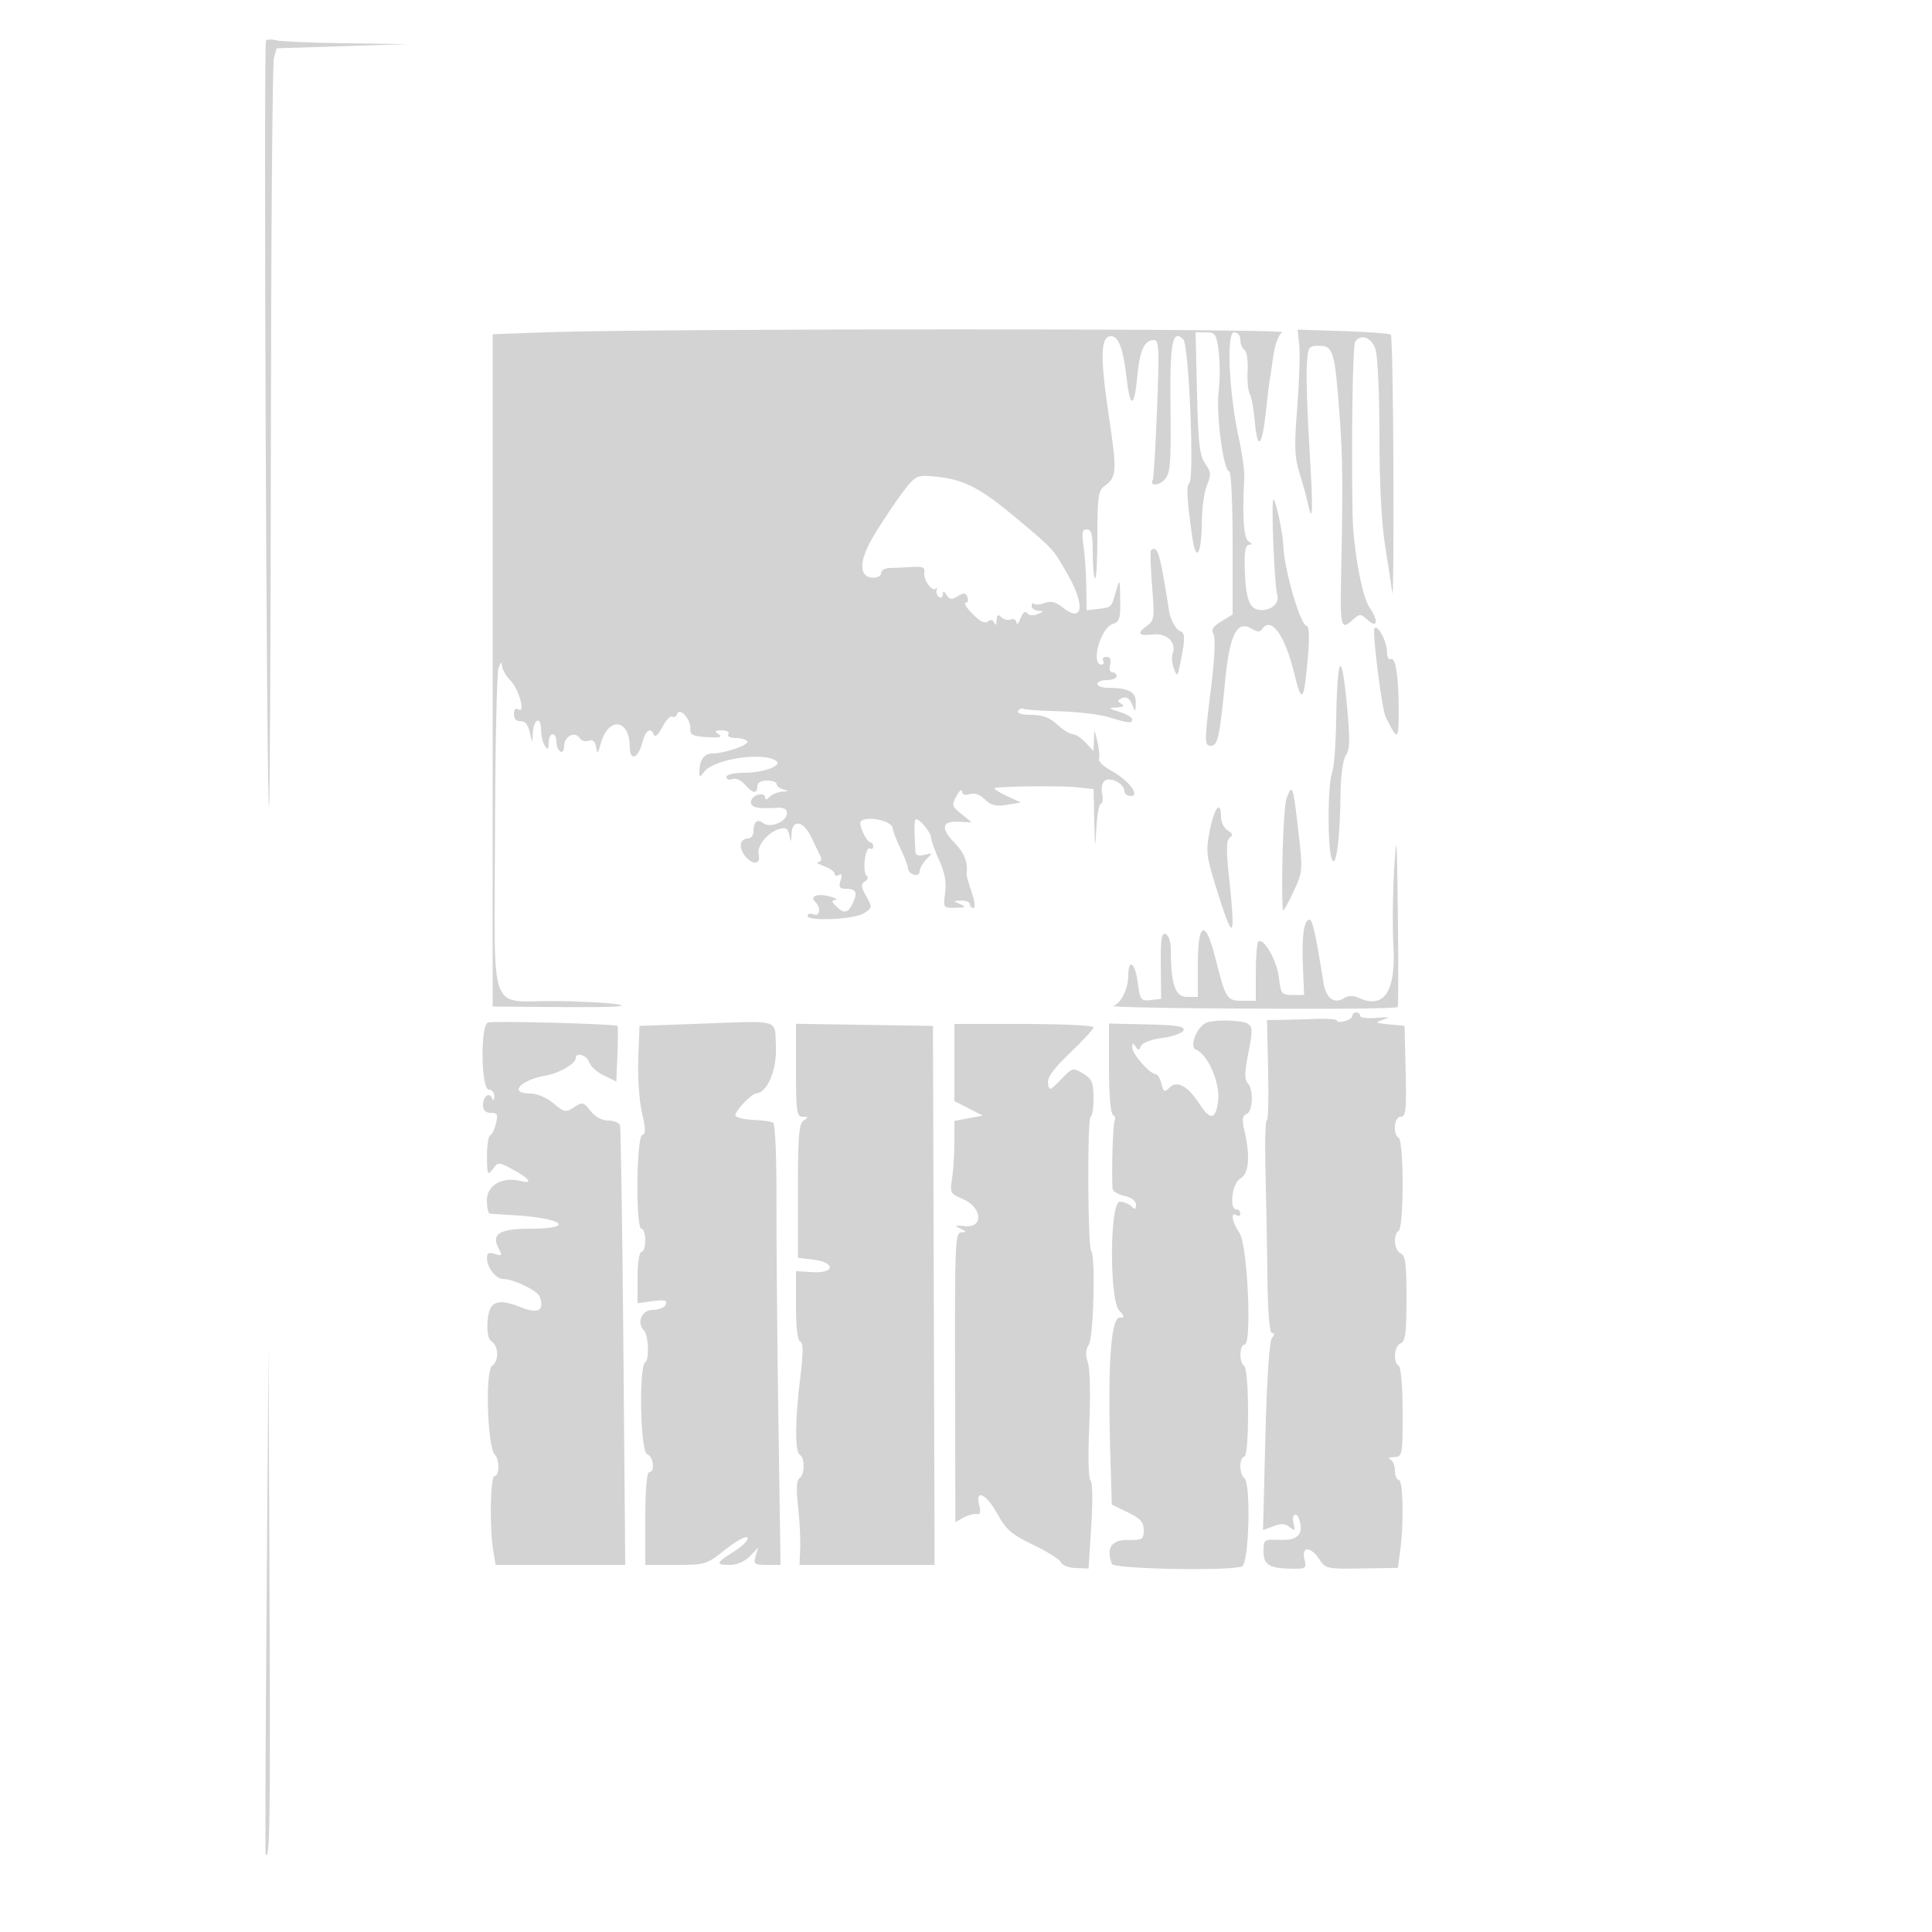 <svg xmlns="http://www.w3.org/2000/svg" width="500" height="500"><path d="M68.839 10.494c-.643.643.136 197.705.784 198.423.208.229.422-42.746.477-95.5.055-52.754.412-97.042.793-98.417l.694-2.5 16.956-.537 16.957-.537-16-.226c-8.8-.125-16.911-.472-18.025-.772-1.114-.299-2.3-.269-2.636.066M141.5 85.992l-14 .508v174l18.5.137c12.112.089 16.946-.144 14-.676-2.475-.447-9.817-.846-16.316-.887-17.526-.11-15.701 4.909-15.584-42.859.055-22.393.46-41.84.9-43.215.534-1.667.834-1.917.9-.75.055.963 1.014 2.664 2.131 3.781 2.262 2.262 4.093 8.782 2.125 7.565-.724-.447-1.156.015-1.156 1.234 0 1.227.634 1.896 1.716 1.809 1.143-.093 1.938.862 2.381 2.861.662 2.982.667 2.984.785.309.161-3.661 2.114-4.685 2.133-1.118.009 1.545.452 3.484.985 4.309.784 1.213.972 1.069.985-.75.008-1.238.465-2.25 1.015-2.25.55 0 1 .873 1 1.941s.45 2.219 1 2.559c.55.34 1-.323 1-1.472 0-2.456 2.845-3.898 4-2.028.439.71 1.491 1.026 2.337.701 1.048-.402 1.66.11 1.92 1.604.336 1.929.481 1.831 1.201-.805 1.946-7.138 7.487-6.524 7.527.833.02 3.761 2.173 2.998 3.248-1.151.843-3.255 2.268-4.166 3.022-1.932.233.688 1.189-.227 2.126-2.033.937-1.805 2.097-3.04 2.576-2.743.48.296 1.059-.023 1.288-.709.628-1.883 3.624 1.471 3.42 3.829-.137 1.581.602 1.953 4.335 2.181 3.288.201 4.096.003 3-.735-1.221-.822-1.071-1.012.809-1.025 1.288-.008 2.036.427 1.691.985-.349.565.47 1 1.882 1 1.375 0 2.737.383 3.026.852.573.926-5.896 3.148-9.167 3.148-2.035 0-3.241 1.776-3.241 4.773 0 1.459.116 1.456 1.25-.037 2.482-3.268 14.886-5.206 18.528-2.894 1.967 1.248-3.068 3.158-8.325 3.158-2.589 0-4.453.463-4.453 1.107 0 .609.687.843 1.528.521.866-.333 2.26.27 3.222 1.393 2.019 2.358 3.25 2.54 3.25.479 0-.933.944-1.5 2.5-1.5 1.375 0 2.5.417 2.5.927 0 .509.787 1.132 1.75 1.384 1.44.376 1.387.478-.3.573-1.128.064-2.59.656-3.25 1.316-.821.821-1.2.85-1.2.094 0-.609-.825-.891-1.833-.627-1.009.263-1.834 1.121-1.834 1.906 0 1.412 1.742 1.793 6.75 1.475 1.798-.114 2.584.337 2.584 1.482 0 2.091-4.441 3.902-6.131 2.5-1.48-1.229-2.536-.339-2.536 2.137 0 1.008-.627 1.833-1.393 1.833-2.175 0-2.545 2.359-.722 4.609 1.93 2.384 4.111 2.09 3.443-.464-.558-2.132 2.362-5.736 5.347-6.602 1.722-.499 2.266-.152 2.614 1.663.377 1.97.458 1.895.575-.529.18-3.738 3.034-3.266 5.014.83l2.293 4.743c.571 1.181.437 1.776-.413 1.829-.692.043-.02.531 1.492 1.083 1.512.553 2.75 1.444 2.75 1.98 0 .537.498.668 1.107.292.745-.461.887.011.433 1.441-.527 1.658-.257 2.125 1.226 2.125 2.75 0 3.243.885 2.007 3.6-1.267 2.779-2.322 2.994-4.416.9-1.166-1.166-1.205-1.522-.178-1.6.726-.055.196-.429-1.179-.832-3.211-.941-5.547-.215-4.067 1.265 1.618 1.618 1.31 3.974-.433 3.305-.825-.316-1.5-.15-1.5.37 0 1.509 12.144.944 14.622-.68 2.137-1.4 2.156-1.554.546-4.408-1.381-2.449-1.434-3.105-.311-3.814.746-.471.946-1.11.443-1.42-.502-.311-.726-2.163-.498-4.117.228-1.954.816-3.305 1.306-3.002.491.303.892.074.892-.508s-.338-1.063-.75-1.067c-1.011-.01-3.158-4.75-2.466-5.443 1.552-1.552 8.193-.097 8.25 1.808.019.629.903 2.943 1.966 5.143 1.063 2.2 1.947 4.514 1.966 5.143.05 1.691 3.034 2.573 3.034.897 0-.768.787-2.186 1.75-3.149 1.667-1.669 1.643-1.725-.5-1.165-1.36.354-2.279.129-2.322-.57-.384-6.133-.335-8.657.167-8.657 1.027.001 3.905 3.601 3.905 4.885 0 .674.933 3.274 2.074 5.778 1.458 3.201 1.912 5.708 1.529 8.445-.537 3.841-.501 3.892 2.676 3.823 2.707-.059 2.902-.208 1.221-.93-1.908-.82-1.897-.863.25-.93 1.238-.038 2.25.38 2.25.93s.43 1 .956 1c.529 0 .315-1.814-.479-4.065-.789-2.235-1.39-4.373-1.337-4.75.407-2.881-.543-5.442-2.916-7.858-3.852-3.924-3.578-5.87.798-5.66l3.478.167-2.68-2.167c-2.48-2.005-2.576-2.354-1.286-4.667.767-1.375 1.411-1.907 1.431-1.183.022.847.732 1.097 1.984.699 1.249-.396 2.666.099 3.946 1.379 1.554 1.554 2.806 1.866 5.647 1.405l3.65-.593-3.846-1.819c-2.115-1.001-3.396-1.888-2.846-1.972 3.095-.47 17.625-.589 21.25-.175l4.25.486.193 8.137c.18 7.622.215 7.741.547 1.886.196-3.437.722-6.25 1.169-6.25.448 0 .589-1.173.315-2.606-.294-1.542.032-2.934.8-3.409 1.537-.949 4.976.955 4.976 2.756 0 .692.73 1.259 1.622 1.259 2.582 0-.537-4.079-4.971-6.5-2.014-1.1-3.477-2.49-3.25-3.089.227-.598.05-2.623-.392-4.5-.8-3.392-.805-3.394-.907-.472l-.102 2.938-2.039-2.188c-1.121-1.204-2.631-2.189-3.354-2.189-.723 0-2.529-1.125-4.012-2.5-1.945-1.802-3.817-2.5-6.706-2.5-2.459 0-3.764-.392-3.379-1.016.346-.559.963-.81 1.372-.557.409.253 4.541.546 9.181.652 4.64.106 10.462.801 12.937 1.546 5.306 1.596 6 1.656 6 .52 0-.471-1.462-1.325-3.25-1.898-2.948-.946-3.018-1.054-.75-1.16 1.77-.083 2.111-.364 1.166-.963-1.069-.678-1.012-.969.289-1.468 1.094-.42 1.914.104 2.52 1.611.872 2.169.9 2.157.962-.4.067-2.808-1.832-3.827-7.187-3.853-1.512-.008-2.75-.464-2.75-1.014s1.125-1 2.5-1 2.5-.45 2.5-1-.502-1-1.117-1c-.624 0-.886-.882-.593-2 .347-1.328.03-2-.943-2-.806 0-1.187.45-.847 1 .34.55.141 1-.441 1-2.87 0-.261-9.484 2.884-10.482 1.774-.563 2.045-1.436 1.967-6.335-.088-5.51-.121-5.576-1.09-2.183-1.23 4.305-1.101 4.179-4.673 4.595l-2.933.341-.085-6.218c-.047-3.42-.372-8.13-.721-10.468-.509-3.408-.335-4.25.878-4.25 1.186 0 1.514 1.317 1.514 6.067 0 3.336.27 6.336.6 6.666.33.33.6-4.624.6-11.01 0-10.059.242-11.784 1.811-12.916 3.25-2.345 3.324-3.613 1.087-18.609-2.241-15.026-2.076-20.198.646-20.198 1.943 0 3.166 3.313 4.025 10.907.899 7.945 1.988 7.739 2.76-.522.635-6.805 1.835-9.385 4.366-9.385 1.238 0 1.348 2.589.749 17.75-.386 9.763-.876 18.056-1.089 18.431-.947 1.664 1.546 1.586 3.068-.096 1.462-1.615 1.665-4.12 1.503-18.546-.19-16.98.477-20.531 3.324-17.692 1.447 1.443 2.885 36.282 1.537 37.221-.824.574-.639 4.022.739 13.765.989 6.999 2.424 4.804 2.504-3.833.033-3.575.64-7.85 1.348-9.5 1.114-2.594 1.05-3.338-.468-5.5-1.45-2.063-1.822-5.253-2.128-18.25L309.41 86h2.666c2.437 0 2.722.421 3.316 4.897.357 2.694.353 7.425-.01 10.513-.698 5.94 1.265 20.59 2.759 20.59.473 0 .859 8.332.859 18.515v18.514l-2.91 1.77c-2.183 1.327-2.69 2.164-2.03 3.344.529.945.294 6.307-.59 13.427-1.812 14.614-1.815 15.43-.049 15.43 1.726 0 2.235-2.326 3.61-16.5 1.199-12.367 3.104-16.146 6.934-13.754 1.224.764 2.166.851 2.548.234 2.31-3.738 5.985 1.164 8.413 11.219 1.993 8.257 2.55 7.565 3.58-4.449.409-4.767.294-7.75-.299-7.75-1.633 0-5.9-14.67-6.108-21-.099-3.001-1.803-11.037-2.485-11.719-.73-.73.156 22.015.967 24.828.619 2.146-1.918 4.123-4.77 3.718-2.615-.372-3.503-3.156-3.693-11.577-.081-3.589.277-5.255 1.132-5.265.908-.011.874-.254-.124-.886-1.281-.812-1.642-6.218-1.106-16.599.085-1.65-.539-6.15-1.388-10-2.562-11.627-3.301-27.5-1.279-27.5.964 0 1.647.805 1.647 1.941 0 1.068.481 2.238 1.069 2.601.588.364.956 2.777.819 5.362-.137 2.586.102 5.271.532 5.967.43.696 1.023 3.923 1.318 7.172.699 7.709 1.861 6.776 2.849-2.289.434-3.99.851-7.479.924-7.754.074-.275.492-3.095.929-6.266.498-3.611 1.405-6.129 2.427-6.739 1.684-1.002-162.738-1.005-190.367-.003m194.747 3.409c.235 2.254-.003 9.499-.529 16.099-.799 10.031-.698 12.82.613 17 .863 2.75 1.839 6.291 2.168 7.868 1.244 5.964 1.369 1.54.397-14.089-.553-8.884-.868-18.544-.7-21.466.295-5.152.394-5.313 3.263-5.313 3.57 0 4.005 1.496 5.227 18 .812 10.97.879 17.992.396 41.33-.279 13.477-.058 14.363 2.912 11.676 1.936-1.753 2.076-1.753 4.006-.006 2.526 2.286 2.798.085.411-3.324-1.949-2.783-4.232-15.402-4.373-24.176-.328-20.36.037-43.648.698-44.599 1.456-2.094 4.174-1.098 5.224 1.915.582 1.669 1.04 11.558 1.04 22.459 0 12.434.536 22.777 1.482 28.601.815 5.018 1.656 10.474 1.869 12.124.213 1.65.334-12.601.268-31.668-.065-19.067-.368-34.916-.672-35.22-.304-.303-5.857-.722-12.341-.931l-11.787-.379.428 4.099m-100.836 35.75c-1.888 2.123-6 8.089-9.199 13.349-3.887 6.39-4.07 10.746-.462 11.005 1.28.091 2.25-.409 2.25-1.161 0-.727 1.012-1.333 2.25-1.347 1.238-.014 3.825-.132 5.75-.261 2.864-.193 3.446.086 3.201 1.536-.311 1.844 2.325 5.268 3.055 3.969.229-.408.285-.193.124.477-.161.67.138 1.484.664 1.809.526.325.963.002.971-.718.011-.949.278-.897.97.191.772 1.214 1.325 1.27 2.896.297 1.569-.972 2.048-.925 2.499.25.306.799.093 1.453-.474 1.453-.568 0 .234 1.299 1.781 2.887 1.881 1.931 3.195 2.58 3.966 1.959.744-.6 1.336-.471 1.671.362.301.751.551.475.597-.658.058-1.441.372-1.657 1.201-.828.617.617 1.742.884 2.5.593.758-.291 1.407.082 1.441.828.035.746.508.243 1.052-1.119.596-1.494 1.265-2.044 1.686-1.386.422.656 1.493.774 2.699.296 1.695-.673 1.734-.804.25-.864-.962-.038-1.75-.595-1.75-1.237 0-.641.271-.895.603-.564.331.332 1.581.231 2.776-.223 1.561-.594 2.832-.294 4.508 1.064 5.261 4.26 6.105-.163 1.564-8.197-3.915-6.925-3.66-6.644-13.474-14.864-9.15-7.664-13.26-9.832-20.153-10.631-4.746-.55-5.551-.362-7.413 1.733m62.475 17.296c-.246.246-.122 4.409.275 9.25.66 8.04.555 8.922-1.219 10.175-2.857 2.018-2.378 2.777 1.47 2.328 3.622-.423 6.169 2.122 5.048 5.043-.293.763-.134 2.465.353 3.781.827 2.235.939 2.131 1.685-1.565 1.28-6.337 1.261-7.614-.12-8.144-1.206-.463-2.718-3.47-2.925-5.815-.049-.55-.661-4.262-1.361-8.25-1.152-6.56-1.887-8.121-3.206-6.803m57.809 20.237c-.583.944 1.945 20.886 2.893 22.816 3.132 6.381 3.382 6.262 3.397-1.625.017-8.734-.831-14.088-2.107-13.3-.483.299-.894-.496-.913-1.766-.045-2.873-2.471-7.418-3.27-6.125m-9.032 9.994c-.414 1.198-.803 7.273-.866 13.5-.062 6.227-.54 12.447-1.06 13.822-1.141 3.011-1.217 18.992-.107 22.209 1.074 3.112 2.163-4.636 2.282-16.236.054-5.263.593-9.283 1.408-10.5 1.067-1.595 1.107-4.177.208-13.473-.734-7.588-1.368-10.759-1.865-9.322m-13.737 34.015c-.783 2.061-1.431 22.114-.931 28.807.041.55 1.231-1.475 2.645-4.499 2.552-5.461 2.561-5.575 1.331-16.25-1.341-11.647-1.51-12.094-3.045-8.058m-19.82 8.172c-1.053 5.356-.928 6.591 1.445 14.25 4.728 15.26 5.302 14.833 3.471-2.58-.714-6.788-.649-9.161.267-9.769.893-.591.751-1.074-.539-1.834-.962-.567-1.75-2.134-1.75-3.482 0-4.539-1.731-2.497-2.894 3.415M360.811 225c-.378 6.325-.469 15.126-.201 19.558.722 11.96-2.363 16.693-8.934 13.707-1.449-.659-2.715-.648-3.79.032-2.617 1.656-4.732.085-5.377-3.994-1.945-12.3-2.83-16.303-3.603-16.303-1.443 0-2.041 4.205-1.715 12.055l.309 7.445h-3c-2.818 0-3.032-.277-3.524-4.555-.507-4.404-4.052-10.536-5.343-9.244-.348.348-.633 3.932-.633 7.966V259h-3.521c-3.998 0-4.268-.434-6.998-11.25-2.509-9.942-4.481-9.171-4.481 1.75v8.5h-2.864c-3.027 0-4.136-3.361-4.136-12.533 0-1.793-.6-3.483-1.337-3.766-1.057-.406-1.319 1.303-1.25 8.143l.087 8.656-2.707.312c-2.554.295-2.745.027-3.377-4.731-.664-5.011-2.416-6.148-2.416-1.569 0 3.345-1.972 7.313-3.889 7.826-.886.236 10.539.52 25.389.63 30.286.225 47.773.093 48.23-.365.169-.169.187-10.836.039-23.705-.239-20.754-.347-22.098-.958-11.898M350 262.883c0 .486-.9 1.119-2 1.407-1.1.287-2 .225-2-.139s-2.137-.579-4.75-.478c-2.613.102-6.688.217-9.056.256l-4.305.071.305 13.002c.168 7.151.006 13.001-.36 13-.366-.001-.515 5.736-.332 12.748.184 7.012.41 19.387.503 27.5.108 9.395.545 14.75 1.204 14.75.695 0 .682.426-.038 1.294-.659.794-1.311 10.639-1.688 25.5l-.615 24.207 2.688-1.022c1.975-.751 3.098-.685 4.239.25 1.336 1.095 1.471.959.972-.979-.592-2.298.737-3.237 1.47-1.038 1.246 3.738-.354 5.501-4.826 5.315-4.337-.181-4.411-.13-4.411 3.028 0 3.52 1.571 4.406 7.858 4.431 3.086.013 3.308-.189 2.731-2.486-.846-3.373 1.626-3.347 3.845.039 1.599 2.441 2.027 2.534 10.995 2.382l9.332-.158.619-4.521c.969-7.071.737-18.242-.38-18.242-.55 0-1-1.087-1-2.417 0-1.329-.562-2.643-1.25-2.921-.687-.277-.238-.54 1-.583 2.198-.077 2.25-.345 2.25-11.52 0-6.549-.428-11.705-1-12.059-1.545-.955-1.181-5.216.5-5.862 1.208-.463 1.5-2.727 1.5-11.638s-.292-11.175-1.5-11.638c-1.681-.646-2.045-4.907-.5-5.862.572-.353 1-5.491 1-12s-.428-11.647-1-12c-1.631-1.008-1.196-5.5.532-5.5 1.304 0 1.49-1.741 1.25-11.75l-.282-11.75-4-.388c-3.658-.356-3.786-.461-1.5-1.234 1.93-.652 1.531-.756-1.75-.457-2.337.214-4.25-.018-4.25-.516s-.45-.905-1-.905-1 .398-1 .883m-223.75 1.756c-1.975.834-1.737 17.361.25 17.361.825 0 1.464.788 1.421 1.75-.048 1.056-.28 1.252-.585.494-.714-1.771-2.336-.511-2.336 1.815 0 1.28.687 1.941 2.019 1.941 1.699 0 1.912.436 1.345 2.75-.37 1.512-1.054 2.9-1.519 3.083-.465.184-.831 2.659-.813 5.5.029 4.732.154 5.006 1.482 3.25 1.43-1.889 1.503-1.889 5.051 0 4.471 2.38 5.574 3.92 2.203 3.074-4.752-1.193-8.768 1.07-8.768 4.941 0 1.871.338 3.443.75 3.493.412.05 3.124.227 6.025.393 13.077.75 16.452 3.516 4.288 3.516-7.811 0-10.005 1.371-8.047 5.031 1.041 1.943.948 2.092-.93 1.496-1.597-.507-2.079-.236-2.054 1.156.042 2.43 2.326 5.317 4.206 5.317 2.606 0 8.822 2.993 9.412 4.532 1.351 3.519-.321 4.583-4.547 2.893-6.425-2.571-8.544-1.745-8.918 3.476-.195 2.732.156 4.692.926 5.168 1.946 1.203 2.096 5.059.249 6.41-1.846 1.35-1.248 21.006.699 22.971 1.253 1.265 1.208 5.55-.059 5.55-1.108 0-1.354 13.224-.358 19.25l.62 3.75h33.55l-.484-56.25c-.267-30.937-.661-56.812-.875-57.5-.215-.687-1.577-1.25-3.028-1.25-1.617 0-3.393-.96-4.591-2.484-1.824-2.319-2.108-2.383-4.274-.963-2.155 1.412-2.534 1.339-5.334-1.017-1.797-1.511-4.257-2.536-6.089-2.536-5.66 0-2.404-3.563 4.28-4.684 3.258-.546 7.583-3.073 7.583-4.431 0-1.701 2.871-.868 3.465 1.006.33 1.04 2.048 2.594 3.818 3.453l3.217 1.562.296-7.073c.163-3.891.163-7.185 0-7.32-.649-.54-32.38-1.366-33.546-.874m54.25.322l-15 .539-.321 8.5c-.177 4.675.252 10.944.953 13.932.988 4.209 1.004 5.523.071 5.834-1.527.509-1.726 24.234-.203 24.234.55 0 1 1.35 1 3s-.45 3-1 3c-.566 0-1 2.877-1 6.632v6.631l3.928-.527c3.092-.414 3.815-.229 3.393.869-.294.767-1.837 1.395-3.428 1.395-2.826 0-4.218 3.341-2.224 5.336 1.151 1.15 1.424 7.489.352 8.151-1.763 1.09-1.32 23.184.479 23.875 1.658.636 2.09 4.638.5 4.638-.611 0-1 4.667-1 12v12h7.869c7.686 0 7.988-.094 12.926-4.026 2.812-2.238 5.327-3.586 5.667-3.035.337.544-1.205 2.136-3.425 3.538-4.82 3.042-4.967 3.523-1.076 3.523 1.766 0 3.83-.908 5.114-2.25l2.152-2.25-.681 2.25c-.617 2.04-.348 2.25 2.886 2.25h3.567l-.563-38.25c-.31-21.038-.531-46.659-.492-56.936.04-10.356-.338-18.939-.847-19.254-.505-.312-2.778-.64-5.051-.729-2.273-.089-4.379-.561-4.68-1.048-.528-.853 4.008-5.725 5.436-5.838 2.822-.224 5.281-6.17 4.997-12.081-.352-7.297 1.718-6.695-20.299-5.903m131.729-.292c-2.456.988-4.534 6.277-2.737 6.966 3.046 1.169 6.275 8.512 5.767 13.115-.554 5.019-2.009 5.342-4.759 1.056-3.001-4.677-5.871-6.292-7.783-4.38-1.353 1.353-1.581 1.251-2.135-.956-.341-1.358-1-2.47-1.465-2.47-1.493 0-6.118-5.219-6.102-6.886.012-1.266.198-1.326.861-.28.693 1.093.945 1.074 1.4-.11.325-.848 2.611-1.717 5.54-2.105 2.743-.364 5.213-1.252 5.489-1.972.391-1.019-1.708-1.361-9.401-1.532l-9.904-.221v11.494c0 6.707.423 11.756 1.016 12.122.559.346.764 1.037.456 1.536-.455.735-.825 12.804-.541 17.625.038.643 1.419 1.467 3.069 1.829 1.828.402 3 1.292 3 2.279 0 1.261-.267 1.354-1.2.421-.66-.66-2.01-1.2-3-1.2-2.609 0-2.739 25.305-.145 28.171 1.467 1.621 1.477 1.829.09 1.829-2.152 0-3.051 11.813-2.468 32.444l.451 15.944 4.136 2.003c3.28 1.589 4.136 2.543 4.136 4.614 0 2.405-.328 2.606-4.156 2.553-4.224-.059-5.639 2.079-4.098 6.192.494 1.318 30.423 1.89 33.672.643 1.852-.711 2.387-21.777.582-22.893-.55-.34-1-1.716-1-3.059 0-1.343.45-2.441 1-2.441.608 0 1-4.48 1-11.441 0-6.549-.428-11.705-1-12.059-1.358-.839-1.275-5.5.098-5.5 1.971 0 .761-25.992-1.348-28.973-1.896-2.678-2.368-5.527-.75-4.527.55.34 1 .141 1-.441s-.45-1.059-1-1.059c-1.972 0-1.114-6.869 1-8 2.227-1.192 2.614-5.651 1.067-12.316-.689-2.969-.573-3.936.523-4.357 1.69-.648 1.895-6.442.286-8.051-.831-.831-.78-2.851.197-7.769 1.136-5.715 1.119-6.773-.126-7.561-1.525-.965-8.557-1.146-10.718-.277M206 276.977c0 10.778.181 12.025 1.75 12.038 1.492.013 1.529.156.25.966-1.239.785-1.5 3.96-1.5 18.235V325.5l4 .5c5.814.727 5.592 3.6-.25 3.232l-4.25-.268v8.935c0 5.62.409 9.071 1.102 9.302.803.267.804 2.803.003 9.333-1.37 11.176-1.412 19.158-.105 19.966 1.348.833 1.274 5.213-.103 6.064-.75.463-.865 2.806-.36 7.309.409 3.645.66 8.54.557 10.877l-.186 4.25h34.968l-.216-69.75-.215-69.75-17.723-.273-17.722-.273v12.023m41-2.001v9.976l3.667 1.881 3.667 1.882-3.667.688-3.667.688-.011 5.704c-.006 3.138-.285 7.364-.621 9.391-.573 3.466-.406 3.771 2.788 5.106 5.021 2.098 5.483 7.531.597 7.028-2.646-.273-2.88-.16-1.253.602 1.678.786 1.724.949.287 1.008-1.586.065-1.706 2.825-1.626 37.539l.087 37.469 2.126-1.179c1.169-.648 2.703-1.061 3.408-.918.902.184 1.092-.495.641-2.29-1.098-4.377 1.839-2.954 4.73 2.291 2.239 4.06 3.69 5.308 9.279 7.978 3.643 1.74 6.857 3.771 7.142 4.512.284.741 2.008 1.403 3.831 1.472l3.315.125.703-11.117c.409-6.467.322-11.366-.21-11.714-.527-.345-.66-6.348-.313-14.18.346-7.828.193-14.732-.36-16.298-.671-1.897-.595-3.302.25-4.655 1.247-1.998 1.769-23.073.6-24.242-.891-.891-1.027-34.724-.14-34.723.413 0 .75-2.146.75-4.768 0-4.106-.374-4.996-2.691-6.402-2.621-1.59-2.77-1.55-5.726 1.519-2.861 2.972-3.053 3.03-3.362 1.023-.236-1.529 1.376-3.753 5.725-7.902 3.33-3.176 6.054-6.156 6.054-6.622 0-.466-8.1-.848-18-.848h-18v9.976M69 414c-.275 36.025-.388 65.687-.25 65.917 1.078 1.796 1.234-8.421 1.007-66.008L69.5 348.5 69 414" fill="#d3d3d3" fill-rule="evenodd"/></svg>